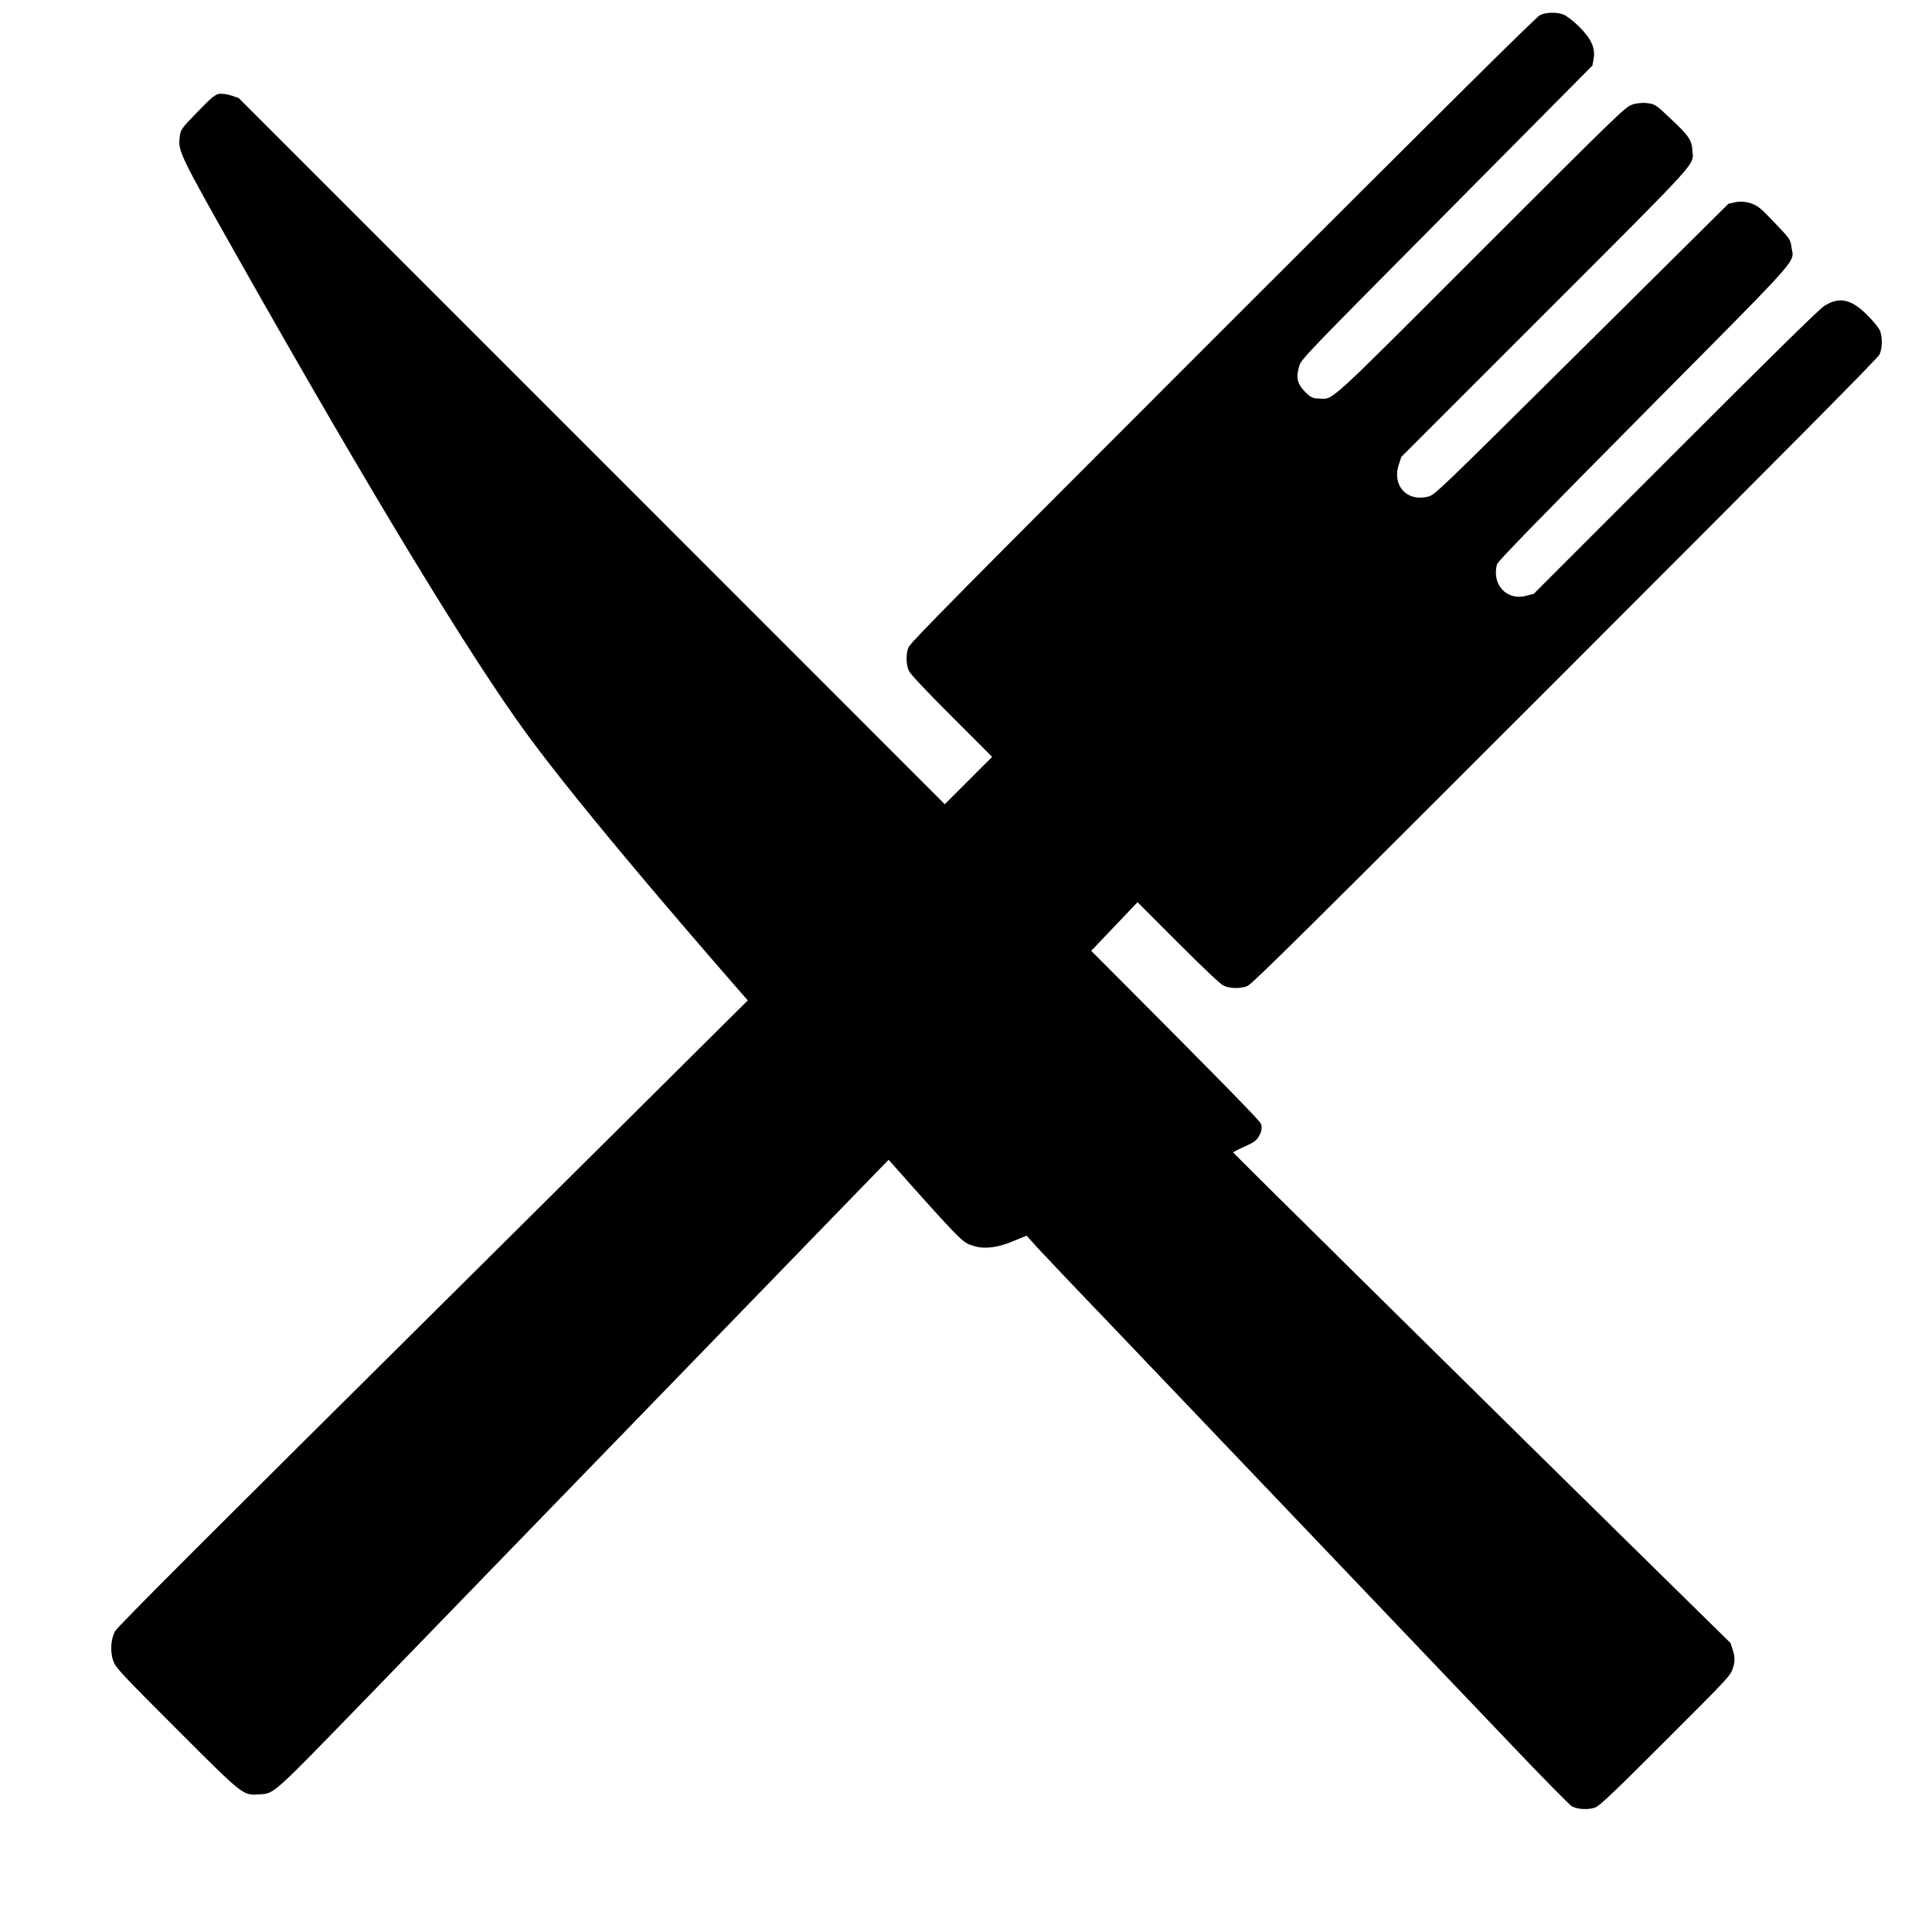 <svg width="44" height="44" viewBox="0 0 44 44" fill="none" xmlns="http://www.w3.org/2000/svg">
<path d="M42.819 7.541C42.874 7.69 42.869 7.933 42.805 8.074C42.772 8.152 40.604 10.336 35.646 15.294C29.669 21.272 28.514 22.415 28.406 22.457C28.254 22.52 28.011 22.515 27.867 22.448C27.799 22.418 27.42 22.061 26.834 21.476L25.906 20.547L25.265 21.221C24.917 21.591 23.776 22.771 22.735 23.84C21.696 24.911 20.061 26.596 19.102 27.582C18.144 28.568 16.548 30.215 15.553 31.242C12.984 33.888 10.598 36.352 8.328 38.694C6.187 40.901 6.25 40.843 5.913 40.865C5.529 40.89 5.568 40.923 4.021 39.376C2.744 38.099 2.636 37.98 2.581 37.831C2.506 37.63 2.52 37.334 2.619 37.152C2.675 37.047 4.611 35.11 10.732 29.039C15.154 24.65 19.631 20.2 20.684 19.148L22.595 17.237L21.672 16.314C21.086 15.728 20.73 15.349 20.7 15.28C20.633 15.137 20.628 14.893 20.691 14.742C20.733 14.634 21.876 13.479 27.853 7.502C32.811 2.544 34.996 0.376 35.074 0.343C35.217 0.276 35.46 0.271 35.612 0.334C35.687 0.365 35.836 0.481 35.969 0.613C36.242 0.887 36.334 1.094 36.295 1.332L36.267 1.492L32.953 4.834C29.669 8.146 29.638 8.176 29.588 8.342C29.511 8.591 29.544 8.746 29.721 8.922C29.848 9.05 29.892 9.072 30.042 9.077C30.379 9.088 30.16 9.284 33.732 5.713C36.864 2.581 37.008 2.443 37.165 2.385C37.257 2.349 37.414 2.335 37.516 2.349C37.693 2.371 37.715 2.387 38.038 2.694C38.464 3.092 38.528 3.189 38.544 3.426C38.566 3.775 38.779 3.54 35.183 7.136L31.915 10.404L31.854 10.586C31.7 11.061 32.045 11.434 32.523 11.31C32.678 11.271 32.711 11.238 36.02 7.957L39.362 4.642L39.528 4.604C39.627 4.582 39.766 4.593 39.873 4.629C40.036 4.687 40.092 4.731 40.415 5.071C40.763 5.435 40.777 5.455 40.799 5.626C40.852 6.005 41.133 5.684 37.429 9.421C34.982 11.891 34.109 12.786 34.093 12.852C33.968 13.313 34.317 13.689 34.759 13.568L34.93 13.524L38.153 10.3C40.344 8.11 41.429 7.041 41.545 6.969C41.888 6.748 42.164 6.809 42.537 7.187C42.672 7.323 42.794 7.472 42.819 7.541Z" fill="black"/>
<path d="M4.97 2.142C5.031 2.126 5.161 2.14 5.26 2.173L5.437 2.233L17.06 13.857C27.355 24.151 28.683 25.491 28.719 25.598C28.744 25.678 28.733 25.767 28.683 25.855C28.622 25.971 28.578 26.005 28.352 26.11C28.205 26.173 28.086 26.237 28.086 26.248C28.089 26.267 34.55 32.645 37.627 35.666L39.411 37.418L39.472 37.606C39.513 37.741 39.511 37.849 39.469 37.979C39.411 38.164 39.411 38.164 37.938 39.636C36.755 40.819 36.438 41.12 36.335 41.162C36.186 41.223 35.918 41.209 35.794 41.134C35.744 41.107 35.101 40.452 34.366 39.679C33.628 38.908 31.529 36.704 29.698 34.784C27.867 32.864 25.803 30.702 25.113 29.978C24.419 29.257 23.748 28.547 23.616 28.404L23.381 28.141L23.063 28.271C22.721 28.415 22.419 28.451 22.187 28.379C21.878 28.274 22.066 28.473 19.218 25.266C15.663 21.269 13.183 18.33 12.009 16.731C10.714 14.966 8.438 11.214 5.436 5.902C4.075 3.491 4.05 3.438 4.094 3.107C4.116 2.946 4.136 2.922 4.487 2.56C4.771 2.264 4.879 2.167 4.97 2.142Z" fill="black"/>
</svg>
